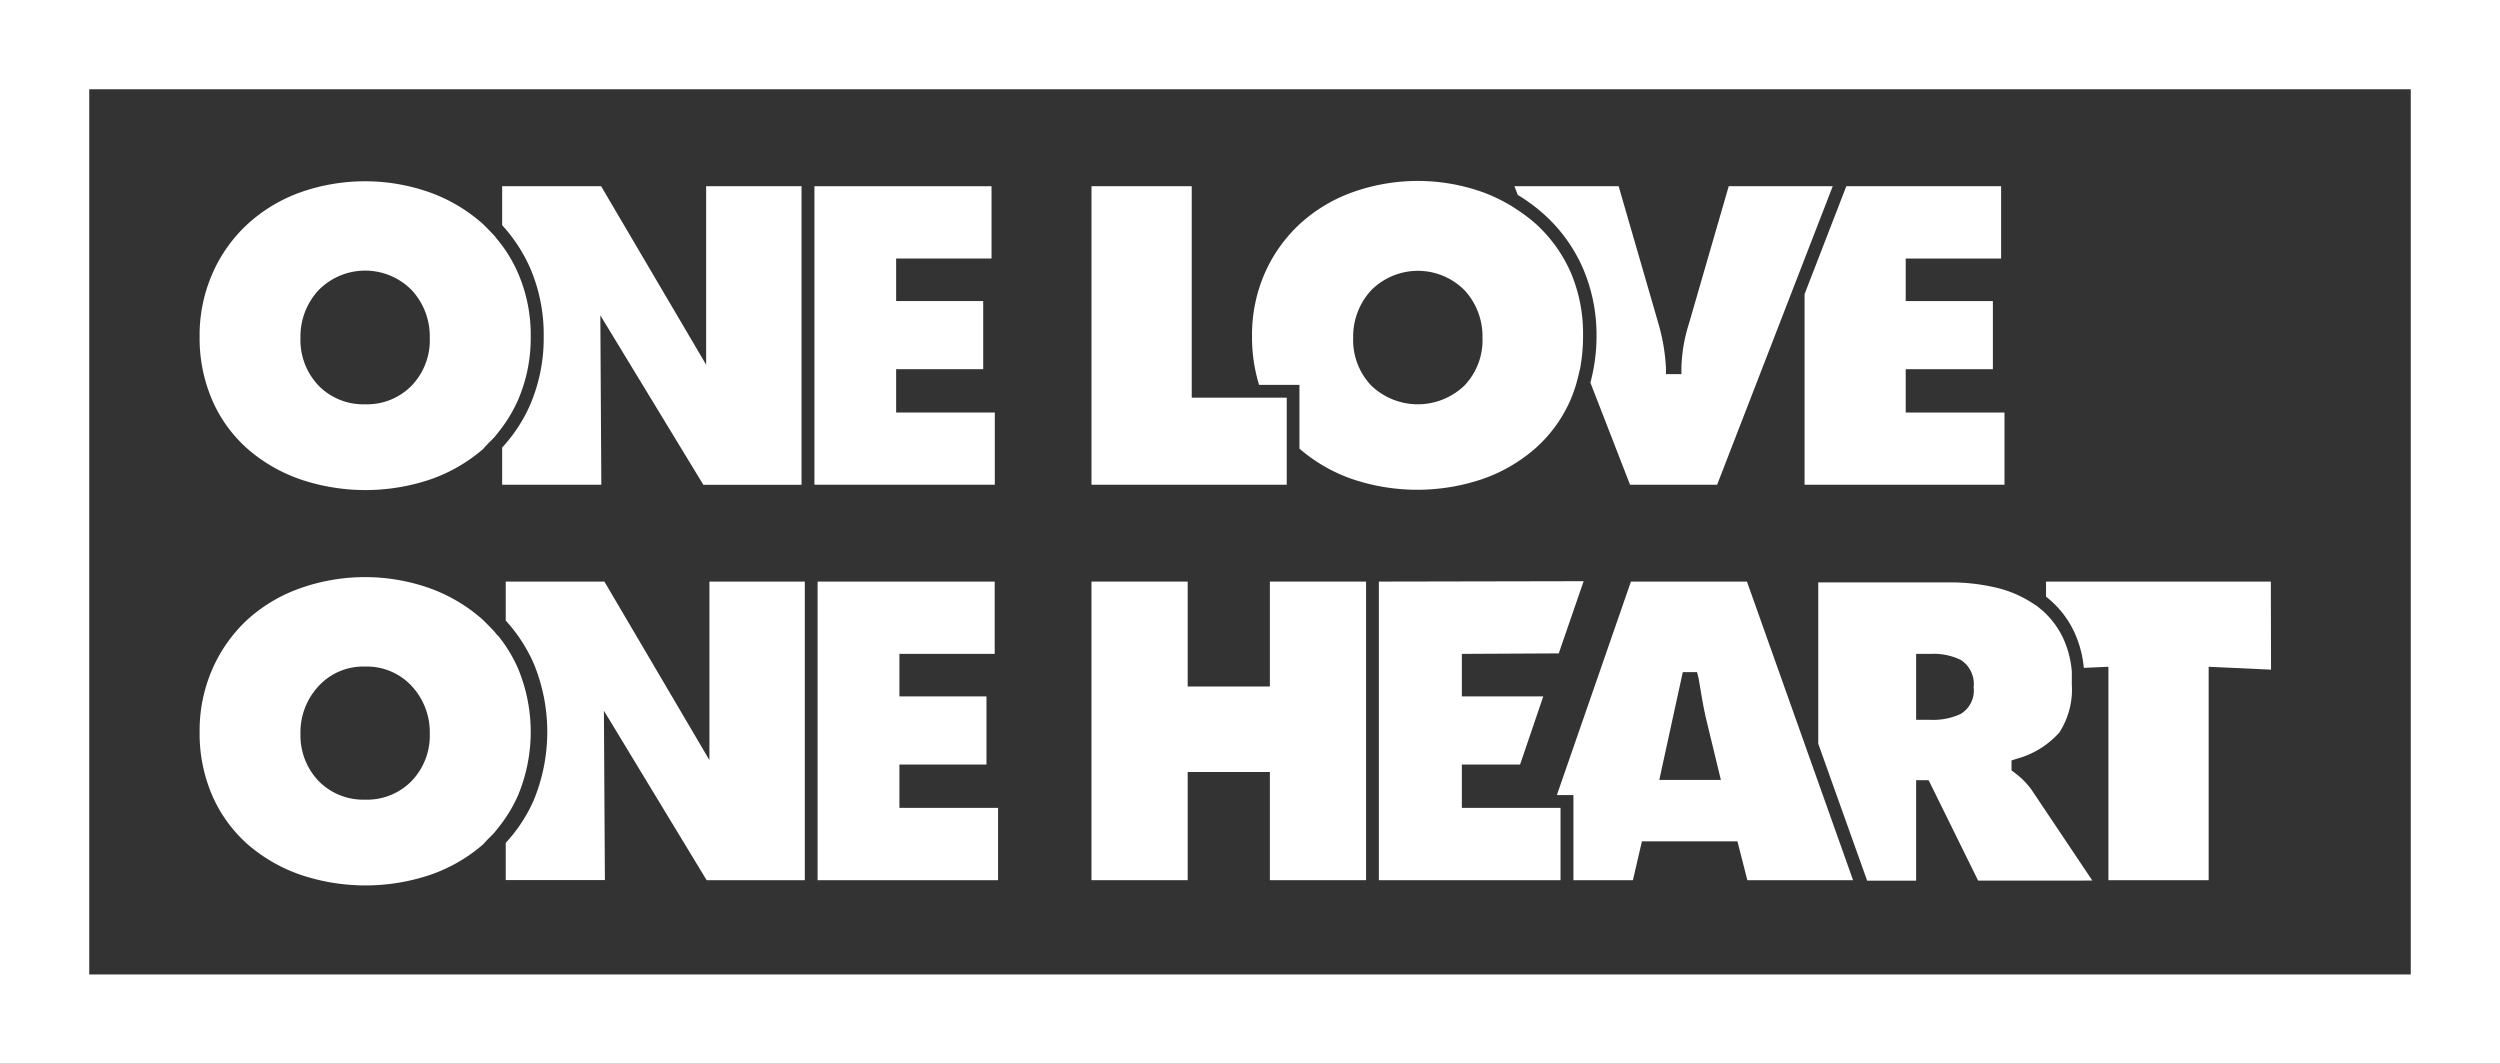 <svg id="レイヤー_2" data-name="レイヤー 2" xmlns="http://www.w3.org/2000/svg" width="252.11" height="107.27" viewBox="0 0 252.11 107.27">
  <rect x="0" y="0" width="252.11" height="107.27" fill="#333333" stroke="none"/>
  <g id="DESIGN">
    <path id="パス_73" data-name="パス 73" d="M252.11,107.27H0V0H252.11ZM9,98.27H243.11V9H9Z" fill="#fff"/>
    <path id="パス_74" data-name="パス 74" d="M229,58.65H206.33v1.52a9.73,9.73,0,0,1,2.81,3.49,11,11,0,0,1,1,3.69l2.48-.11V88.76h10.11V67.24l6.29.29Z" fill="#fff"/>
    <path id="パス_75" data-name="パス 75" d="M137.76,88.76V58.65h-9.7V69.23h-8.29V58.65h-9.7V88.76h9.7V77.85h8.29V88.76Z" fill="#fff"/>
    <path id="パス_76" data-name="パス 76" d="M203.26,78l-.41-.31v-1l.44-.15a8.87,8.87,0,0,0,4.38-2.67,8,8,0,0,0,1.26-4.88V67.95a1.619,1.619,0,0,0,0-.22,9.94,9.94,0,0,0-.9-3.43,8.74,8.74,0,0,0-2-2.68l-.41-.34-.1-.08-.09-.07-.11-.08-.12-.07a11.6,11.6,0,0,0-3.69-1.67,20.28,20.28,0,0,0-4.94-.58H183.36V75l4.93,13.81h4.94V78.68h1.25l.07.12,4.93,10H211l-6.16-9.2A8.08,8.08,0,0,0,203.26,78Zm-5.54-6a6.6,6.6,0,0,1-3.05.59h-1.44V65.94h1.52a6.16,6.16,0,0,1,3,.62,2.88,2.88,0,0,1,1.28,2.73A2.76,2.76,0,0,1,197.72,72Z" fill="#fff"/>
    <path id="パス_77" data-name="パス 77" d="M164.47,58.65,157,80.18h1.67v8.58h6l.91-3.92h9.63l1,3.92h10.66l-10.7-30.11Zm2.86,20,2.37-10.87h1.44l.16.66c.29,1.8.52,3.06.71,3.88l1.53,6.33Z" fill="#fff"/>
    <path id="パス_78" data-name="パス 78" d="M139.05,88.76h18.32V81.47h-9.95V77.1h5.87l2.34-6.87h-8.21V65.94l9.77-.05,2.51-7.28-20.65.04Z" fill="#fff"/>
    <path id="パス_79" data-name="パス 79" d="M49.29,84.54l.28-.28.26-.27.27-.33.14-.18a14.52,14.52,0,0,0,2-3.27,16.64,16.64,0,0,0,0-12.8,14.37,14.37,0,0,0-2-3.29L50.1,64l-.27-.34-.28-.29-.26-.27-.61-.61a16.4,16.4,0,0,0-5.37-3.18,19.56,19.56,0,0,0-13,0A15.72,15.72,0,0,0,25,62.44a15,15,0,0,0-3.57,5,15.51,15.51,0,0,0-1.3,6.38,15.76,15.76,0,0,0,1.28,6.42,14.14,14.14,0,0,0,3.56,4.9,16.22,16.22,0,0,0,5.35,3.08,20.49,20.49,0,0,0,13.07,0,16.1,16.1,0,0,0,5.34-3.08C48.91,84.93,49.1,84.73,49.29,84.54Zm-7.78-5.78a6.28,6.28,0,0,1-4.69,1.88,6.3,6.3,0,0,1-4.69-1.88A6.65,6.65,0,0,1,30.3,74a6.83,6.83,0,0,1,1.8-4.78,6.11,6.11,0,0,1,4.72-2,6.15,6.15,0,0,1,4.73,2A6.82,6.82,0,0,1,43.34,74a6.61,6.61,0,0,1-1.83,4.76Z" fill="#fff"/>
    <path id="パス_80" data-name="パス 80" d="M99.48,77.1V70.23H90.7V65.94h9.61V58.65H82.45V88.76h18.2V81.47H90.7V77.1Z" fill="#fff"/>
    <path id="パス_81" data-name="パス 81" d="M81.16,88.76V58.65H71.54v18l-10.59-18H51v3.93a16,16,0,0,1,2.81,4.3,18.07,18.07,0,0,1,0,13.85A15.63,15.63,0,0,1,51,85v3.75H61l-.1-17.08L71.26,88.76Z" fill="#fff"/>
    <path id="パス_82" data-name="パス 82" d="M110.07,18.78v30.1h19.69V40.1h-9.58V18.78Z" fill="#fff"/>
    <path id="パス_83" data-name="パス 83" d="M99.15,37.23V30.36H90.37V26.07h9.62V18.78H82.13v30.1h18.19V41.6H90.37V37.23Z" fill="#fff"/>
    <path id="パス_84" data-name="パス 84" d="M80.83,48.89V18.78H71.21v18l-10.59-18H50.64v3.93A16,16,0,0,1,53.45,27a17,17,0,0,1,1.38,6.91,17.1,17.1,0,0,1-1.38,6.94,15.41,15.41,0,0,1-2.81,4.28v3.75h10l-.1-17.08L70.93,48.89Z" fill="#fff"/>
    <path id="パス_85" data-name="パス 85" d="M49.29,44.66l.28-.28.26-.26.27-.33.14-.18a14.52,14.52,0,0,0,2-3.27,15.76,15.76,0,0,0,1.28-6.42,15.64,15.64,0,0,0-1.28-6.38,14.16,14.16,0,0,0-2-3.29l-.14-.17-.27-.34-.28-.29-.25-.26c-.2-.21-.41-.42-.62-.62a16.4,16.4,0,0,0-5.37-3.18,19.59,19.59,0,0,0-13,0A15.77,15.77,0,0,0,25,22.57a14.86,14.86,0,0,0-3.57,5,15.48,15.48,0,0,0-1.3,6.38,15.76,15.76,0,0,0,1.28,6.42,14,14,0,0,0,3.56,4.9,16.22,16.22,0,0,0,5.35,3.08,20.49,20.49,0,0,0,13.07,0,16.27,16.27,0,0,0,5.34-3.08C48.91,45.05,49.1,44.86,49.29,44.66Zm-7.78-5.77a6.28,6.28,0,0,1-4.69,1.88,6.3,6.3,0,0,1-4.69-1.88,6.65,6.65,0,0,1-1.83-4.81,6.87,6.87,0,0,1,1.8-4.79,6.581,6.581,0,0,1,9.45,0,6.86,6.86,0,0,1,1.79,4.79,6.61,6.61,0,0,1-1.83,4.81Z" fill="#fff"/>
    <path id="パス_86" data-name="パス 86" d="M181.98,48.88h20.16V41.6h-9.96V37.23h8.79V30.36h-8.79V26.07h9.62V18.78H186.19l-4.21,10.88Z" fill="#fff"/>
    <path id="パス_87" data-name="パス 87" d="M158.43,27.54a14.61,14.61,0,0,0-3.59-5,16.7,16.7,0,0,0-1.57-1.21l-.6-.4c-.19-.12-.38-.24-.58-.35a16.191,16.191,0,0,0-2.62-1.22,19.56,19.56,0,0,0-13,0,15.67,15.67,0,0,0-5.34,3.18,15,15,0,0,0-3.58,5,15.48,15.48,0,0,0-1.29,6.38,16.29,16.29,0,0,0,.71,4.89h4.07v6.38a.12.12,0,0,1,0,.05,16.22,16.22,0,0,0,5.35,3.08,20.49,20.49,0,0,0,13.07,0,16.07,16.07,0,0,0,5.34-3.08,14,14,0,0,0,3.57-4.9,15.148,15.148,0,0,0,.62-1.75l.15-.58.08-.34.12-.49a17.492,17.492,0,0,0,.3-3.26,15.8,15.8,0,0,0-1.21-6.38ZM147.67,38.89a6.79,6.79,0,0,1-9.38,0,6.65,6.65,0,0,1-1.83-4.81,6.87,6.87,0,0,1,1.8-4.79,6.63,6.63,0,0,1,9.45,0,6.86,6.86,0,0,1,1.79,4.79,6.61,6.61,0,0,1-1.83,4.81Z" fill="#fff"/>
    <path id="パス_88" data-name="パス 88" d="M174.33,18.78l-4,13.82a16.11,16.11,0,0,0-.77,4.48v.65H168v-.65a19.489,19.489,0,0,0-.77-4.49l-4-13.81H152.72l.34.88a17.47,17.47,0,0,1,2.64,1.95,15.81,15.81,0,0,1,3.91,5.4A17,17,0,0,1,161,33.92a17.923,17.923,0,0,1-.619,4.666l4,10.3h8.78l11.66-30.11Z" fill="#fff"/>
  </g>
</svg>
